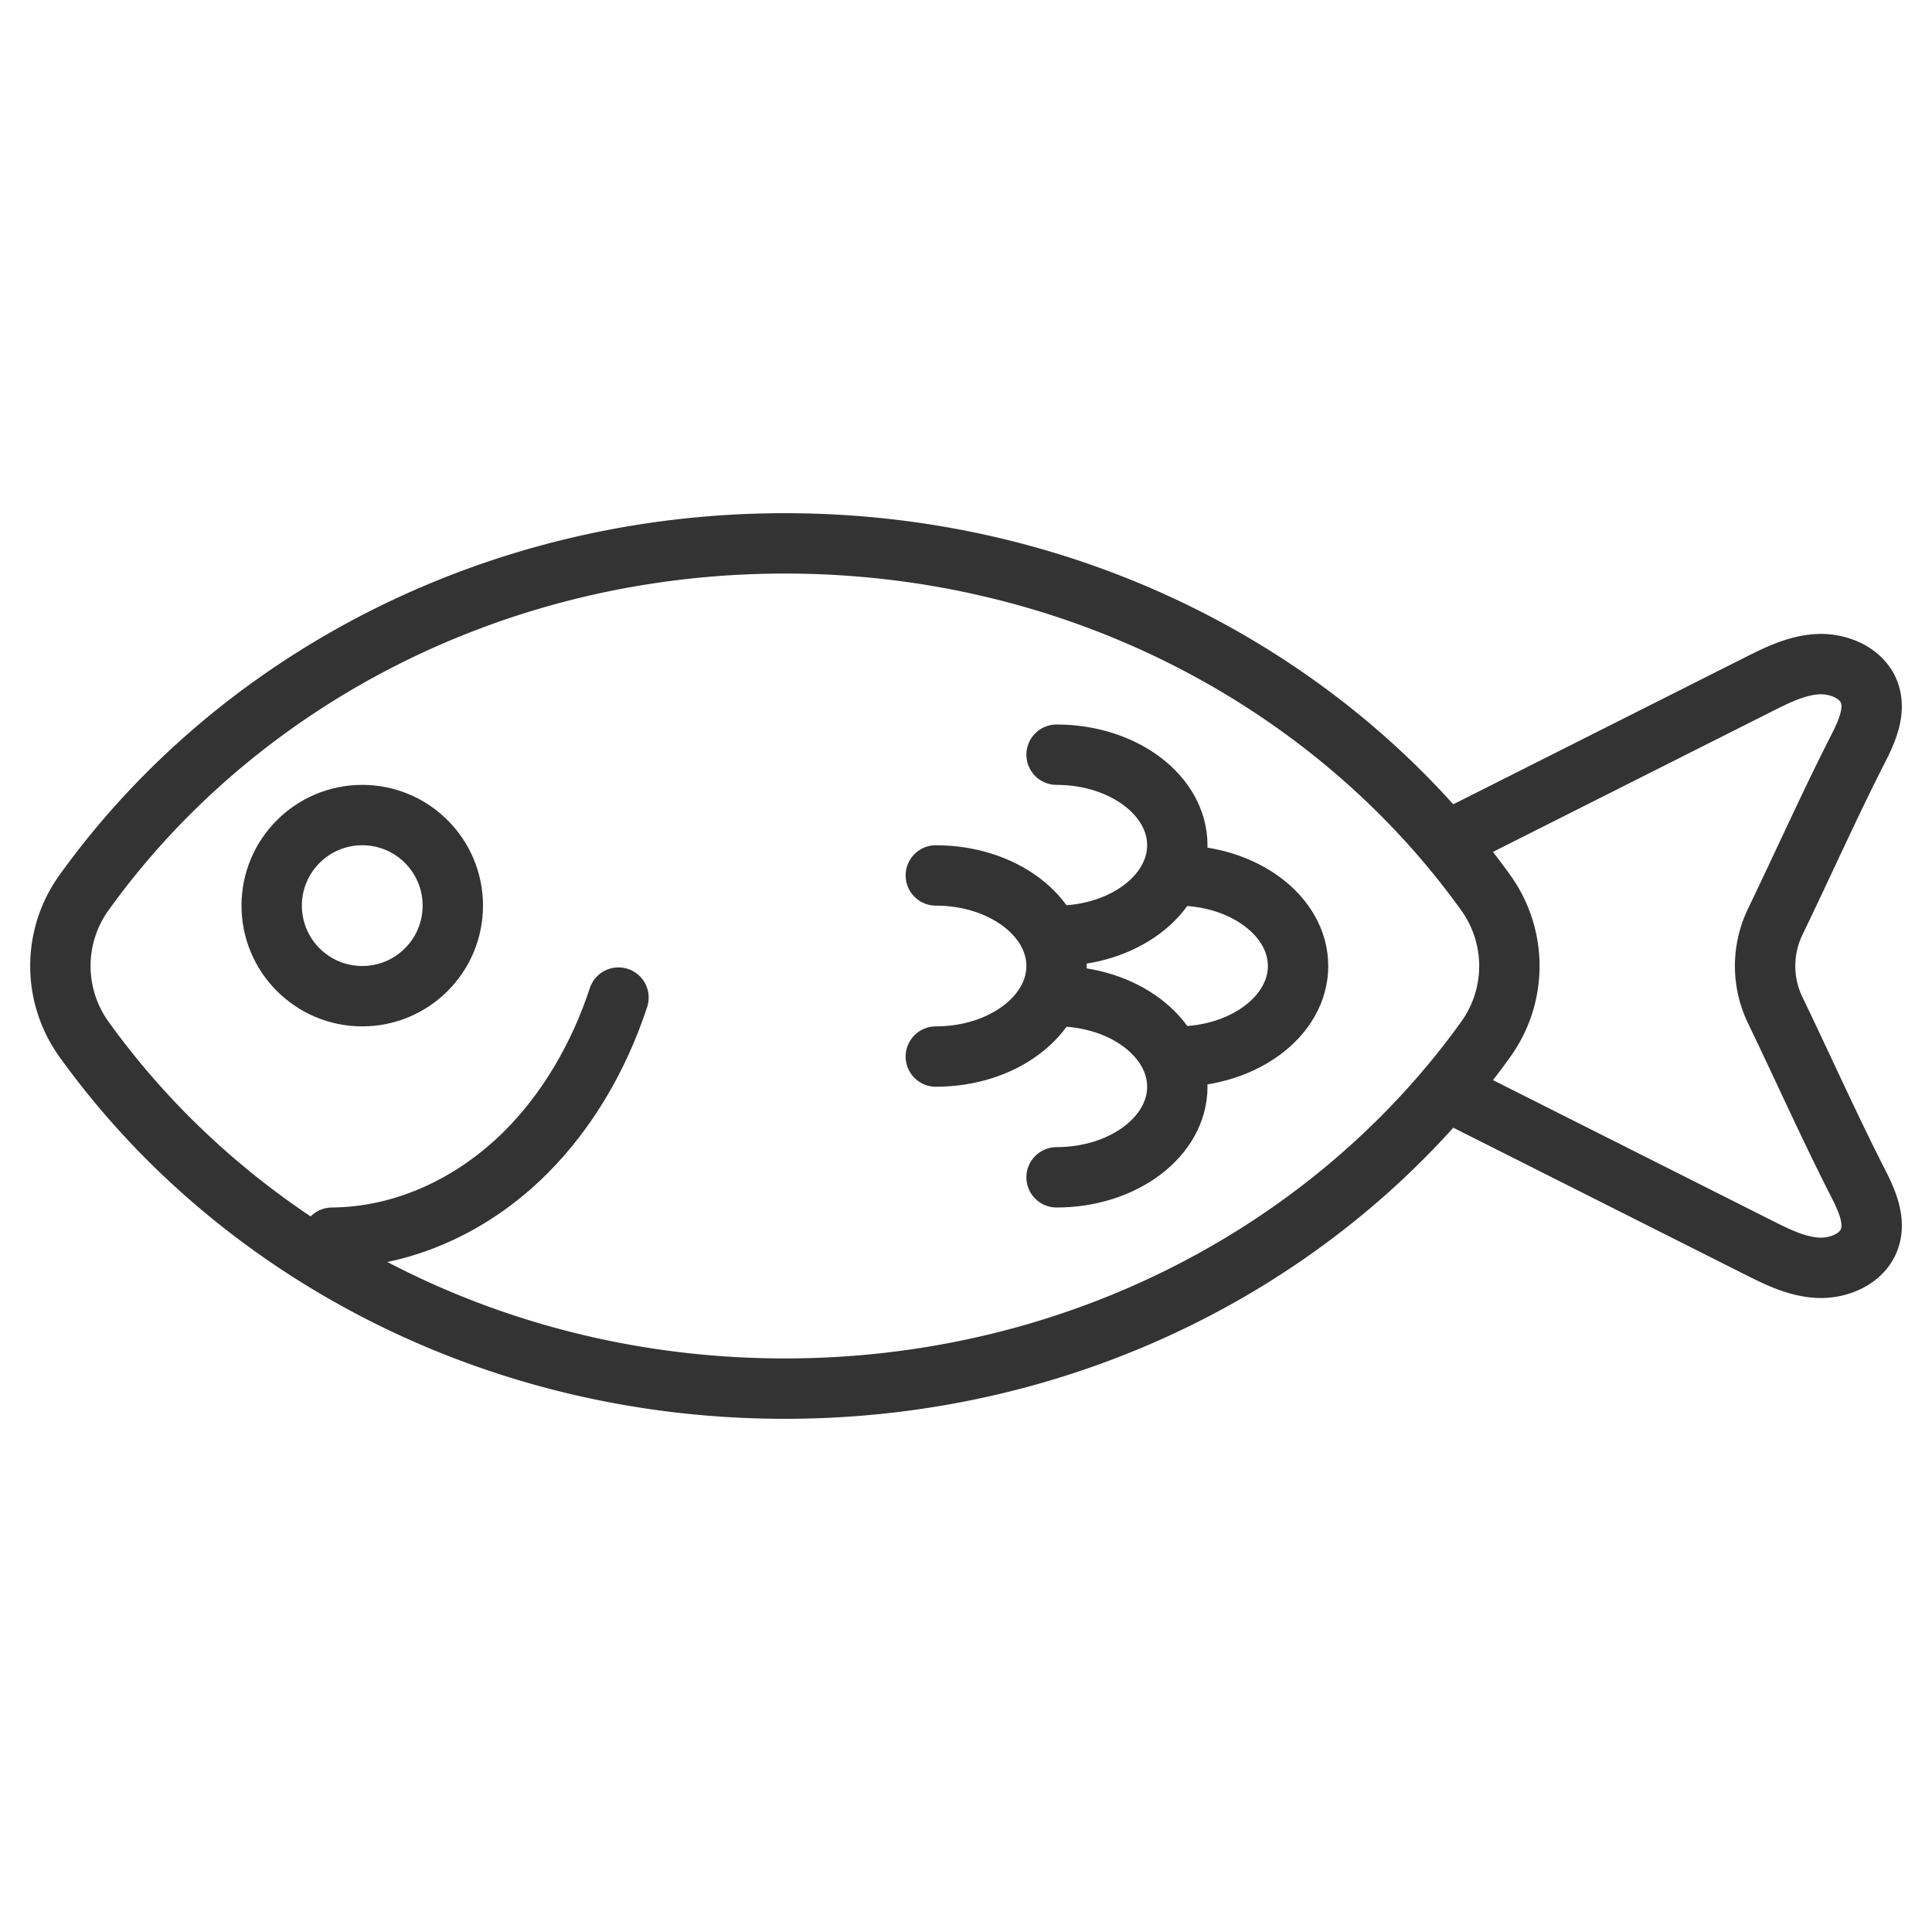<svg xmlns="http://www.w3.org/2000/svg" viewBox="0 0 32 32"><g stroke="#333" stroke-linecap="round" stroke-linejoin="round" stroke-miterlimit="10" fill="none"><path d="M24.622 17.196a2.08 2.08 0 0 0 0-2.391C22.12 11.307 17.852 9 13 9s-9.12 2.307-11.622 5.804a2.08 2.08 0 0 0 0 2.391C3.88 20.693 8.148 23 13 23s9.12-2.307 11.622-5.804zm-.604.896l5.114 2.574c.308.155.628.313.974.332.346.018.727-.142.851-.459.122-.312-.034-.655-.187-.954-.456-.892-.912-1.91-1.367-2.854-.223-.463-.223-1 0-1.463.456-.945.912-1.962 1.367-2.854.153-.299.308-.642.187-.954-.124-.317-.505-.477-.851-.459-.346.019-.666.177-.974.332l-5.14 2.588"/><circle cx="6" cy="15" r="1.5"/><path d="M5.5 20.5c1.159-.008 2.313-.517 3.213-1.417.675-.675 1.205-1.567 1.531-2.56M17.5 16.5c1.104 0 2 .672 2 1.5s-.896 1.5-2 1.5m-2-5c1.104 0 2 .672 2 1.5s-.896 1.5-2 1.5m2-5c1.104 0 2 .672 2 1.5s-.896 1.5-2 1.5m2-1c1.104 0 2 .672 2 1.5s-.896 1.5-2 1.5"/></g></svg>